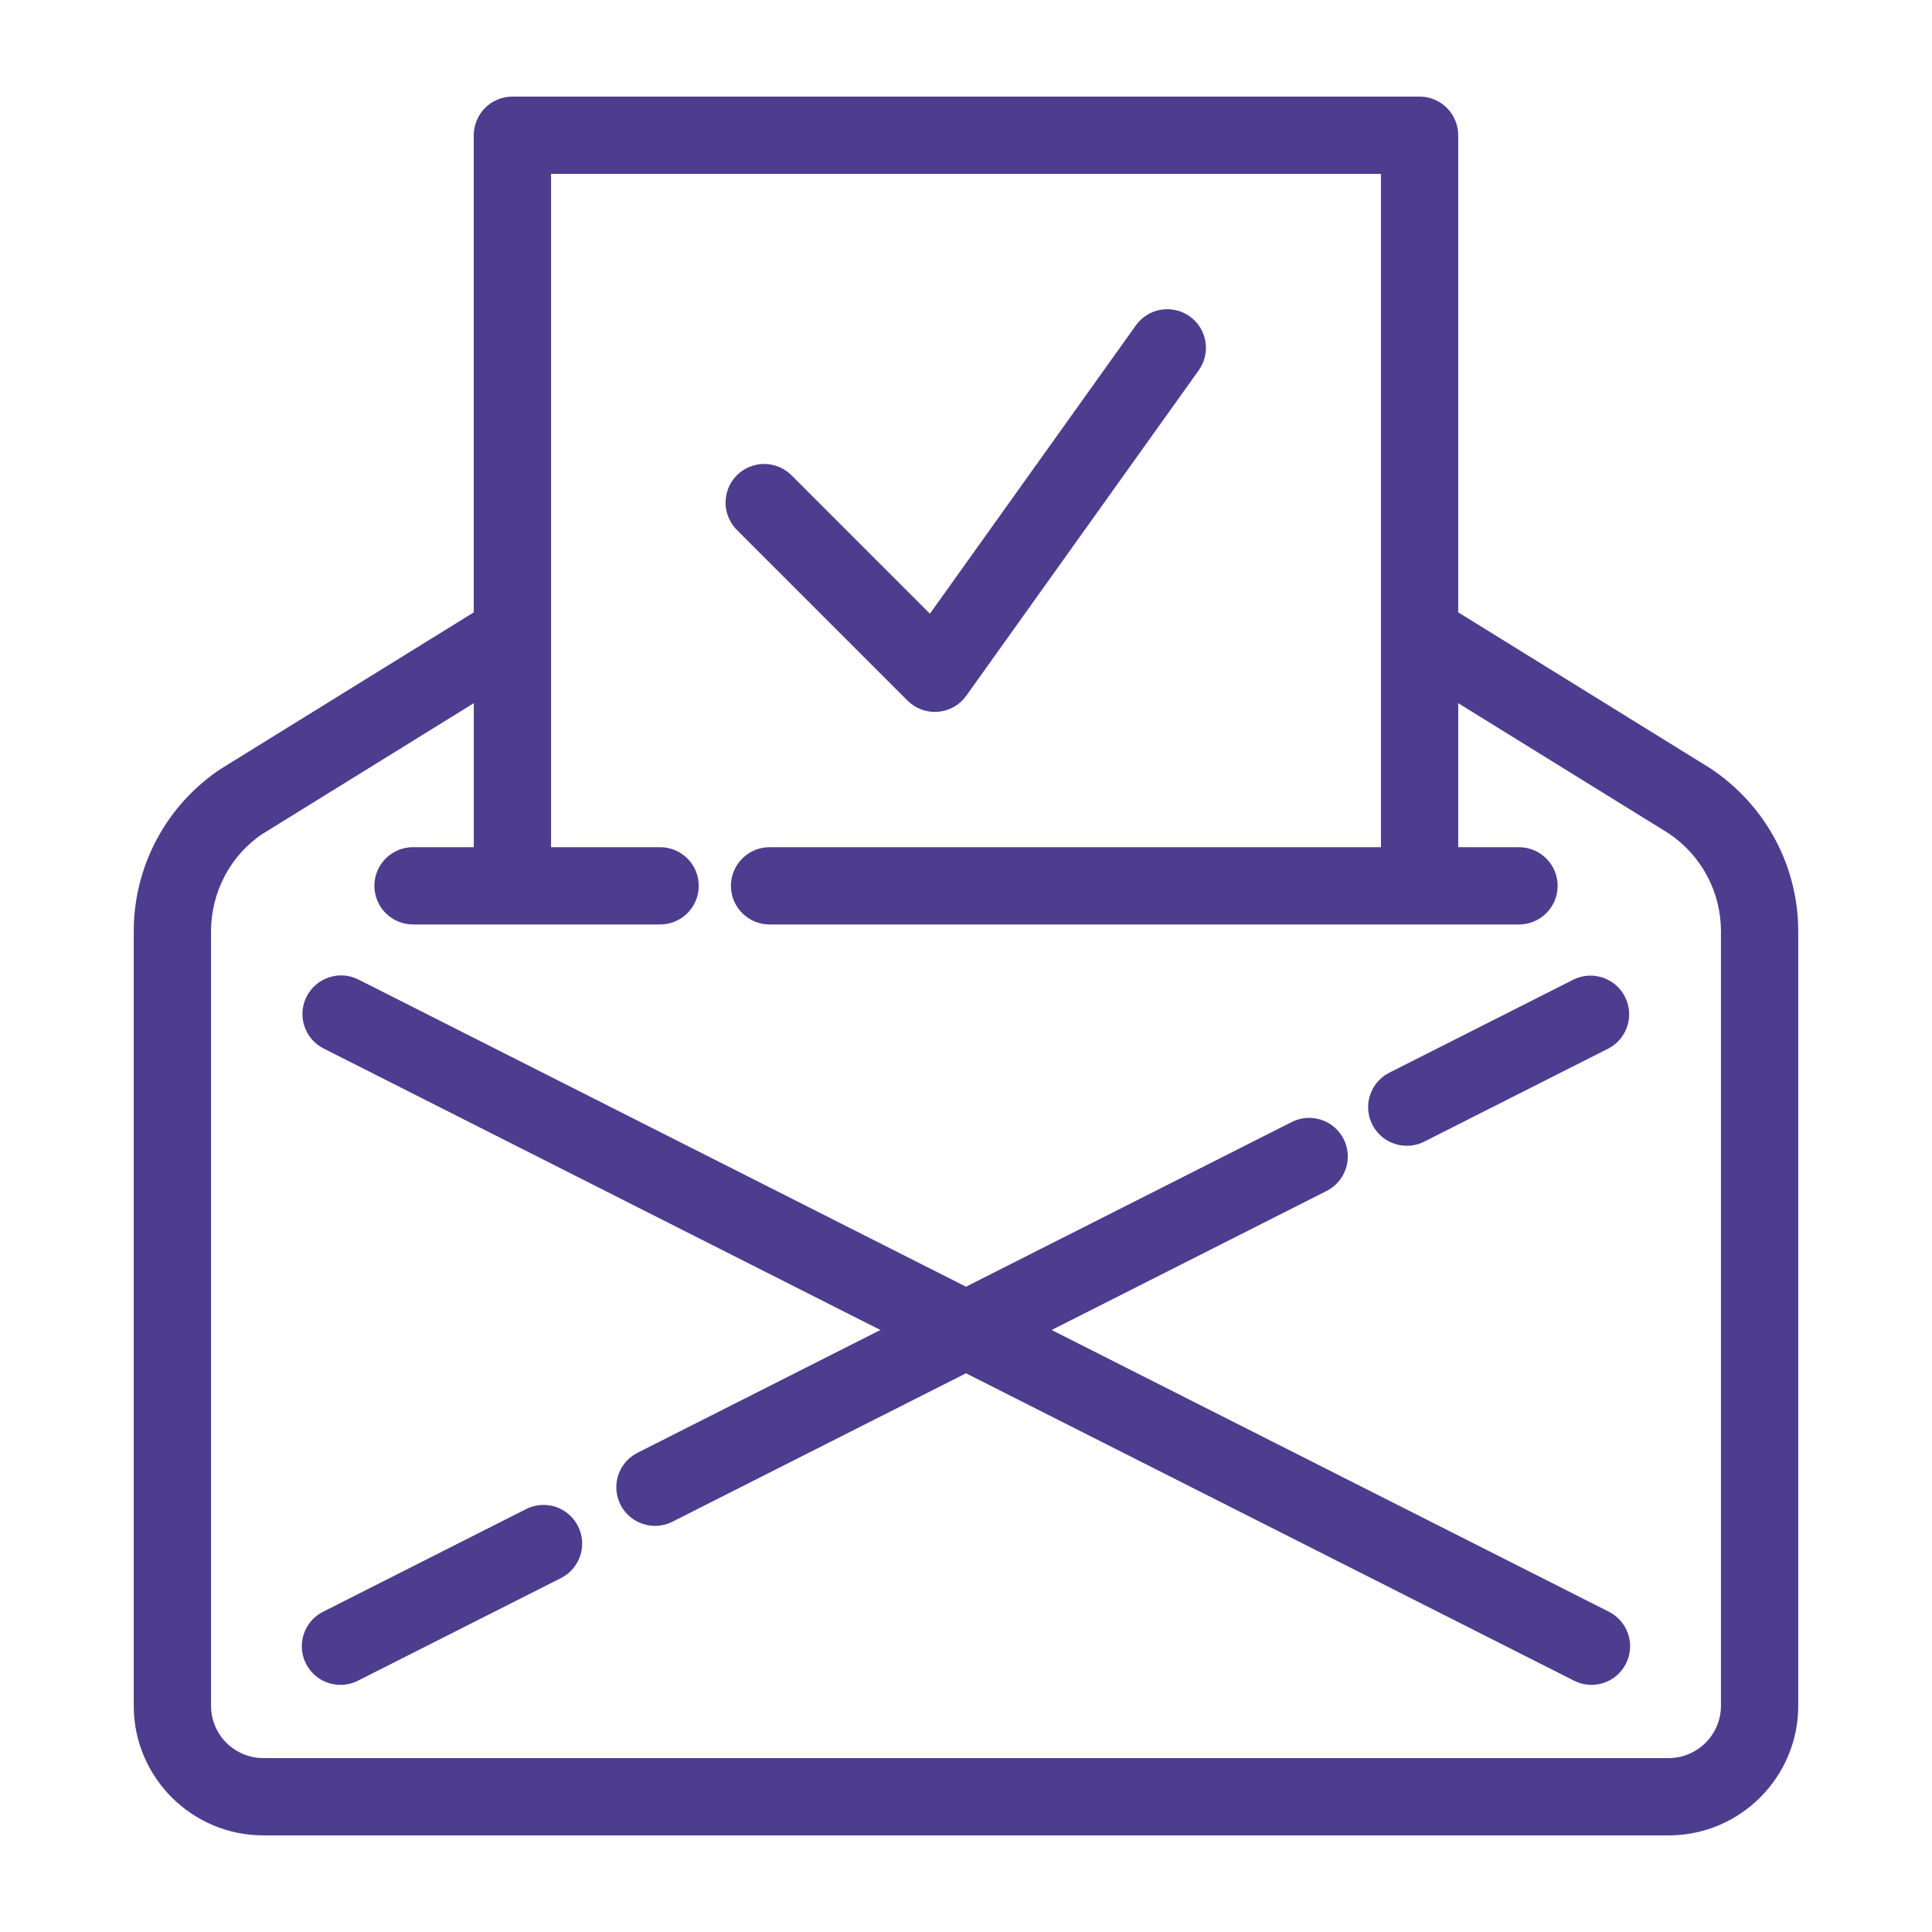 <svg width="90" height="90" viewBox="0 0 90 90" fill="none" xmlns="http://www.w3.org/2000/svg">
<path d="M83.769 79.462V43.394C83.769 40.338 82.254 37.506 79.666 35.786L67.929 28.525V6.3C67.929 5.823 67.739 5.365 67.402 5.027C67.064 4.69 66.606 4.5 66.129 4.5H23.87C23.393 4.5 22.935 4.69 22.598 5.027C22.26 5.365 22.07 5.823 22.07 6.3V28.526L10.284 35.818C9.035 36.648 8.011 37.774 7.304 39.097C6.596 40.419 6.228 41.896 6.23 43.395V79.462C6.23 82.792 8.939 85.5 12.269 85.5H77.73C81.06 85.5 83.769 82.791 83.769 79.462ZM9.83 79.462V43.394C9.83 41.546 10.746 39.834 12.228 38.847L22.071 32.757V39.465H19.24C18.763 39.465 18.305 39.655 17.967 39.992C17.63 40.33 17.44 40.788 17.44 41.265C17.44 41.742 17.63 42.2 17.967 42.538C18.305 42.875 18.763 43.065 19.24 43.065H30.751C31.228 43.065 31.686 42.875 32.024 42.538C32.361 42.2 32.551 41.742 32.551 41.265C32.551 40.788 32.361 40.33 32.024 39.992C31.686 39.655 31.228 39.465 30.751 39.465H25.671V8.1H64.33V39.466H35.849C35.372 39.466 34.914 39.656 34.577 39.993C34.239 40.331 34.05 40.788 34.05 41.266C34.05 41.743 34.239 42.201 34.577 42.539C34.914 42.876 35.372 43.066 35.849 43.066H70.76C71.238 43.066 71.696 42.876 72.033 42.539C72.371 42.201 72.561 41.743 72.561 41.266C72.561 40.788 72.371 40.331 72.033 39.993C71.696 39.656 71.238 39.466 70.76 39.466H67.929V32.757L77.722 38.815C78.476 39.317 79.095 39.998 79.522 40.797C79.949 41.596 80.171 42.488 80.169 43.394V79.461C80.168 80.107 79.911 80.727 79.454 81.184C78.997 81.641 78.377 81.898 77.731 81.899H12.269C11.622 81.899 11.002 81.642 10.545 81.185C10.088 80.728 9.831 80.108 9.83 79.462Z" fill="#4C3D8F"/>
<path d="M74.949 75.081L48.99 61.956L61.798 55.48C62.009 55.374 62.197 55.227 62.351 55.047C62.505 54.868 62.622 54.66 62.696 54.436C62.77 54.211 62.799 53.974 62.781 53.739C62.763 53.503 62.699 53.273 62.592 53.062C62.486 52.851 62.338 52.663 62.159 52.509C61.98 52.355 61.772 52.238 61.547 52.164C61.323 52.091 61.086 52.062 60.85 52.08C60.615 52.098 60.385 52.162 60.174 52.268L45 59.939L16.675 45.619C16.25 45.413 15.761 45.382 15.314 45.533C14.866 45.684 14.496 46.005 14.283 46.426C14.069 46.848 14.03 47.336 14.174 47.786C14.318 48.236 14.633 48.611 15.051 48.831L41.011 61.956L29.702 67.674C29.34 67.856 29.049 68.155 28.878 68.522C28.707 68.89 28.666 69.305 28.76 69.699C28.854 70.093 29.079 70.444 29.397 70.695C29.716 70.946 30.11 71.082 30.515 71.08C30.789 71.08 31.066 71.018 31.326 70.886L45 63.973L73.326 78.293C73.536 78.4 73.766 78.464 74.002 78.482C74.238 78.5 74.475 78.472 74.7 78.398C74.924 78.324 75.132 78.207 75.311 78.052C75.49 77.898 75.638 77.71 75.744 77.499C75.959 77.073 75.996 76.579 75.847 76.125C75.698 75.672 75.375 75.296 74.949 75.081ZM73.326 45.619L64.724 49.968C64.362 50.15 64.072 50.449 63.901 50.817C63.73 51.184 63.688 51.599 63.782 51.993C63.877 52.388 64.101 52.739 64.42 52.989C64.739 53.24 65.132 53.376 65.538 53.374C65.811 53.374 66.089 53.312 66.349 53.18L74.95 48.832C75.362 48.609 75.671 48.234 75.811 47.786C75.951 47.339 75.911 46.855 75.699 46.436C75.488 46.018 75.121 45.699 74.678 45.546C74.235 45.394 73.75 45.42 73.326 45.619ZM24.553 70.276L15.051 75.081C14.688 75.263 14.398 75.562 14.227 75.93C14.056 76.297 14.015 76.712 14.109 77.106C14.203 77.5 14.428 77.851 14.746 78.102C15.065 78.353 15.459 78.489 15.864 78.487C16.138 78.487 16.415 78.425 16.675 78.293L26.177 73.49C26.589 73.266 26.898 72.891 27.038 72.444C27.178 71.996 27.138 71.512 26.926 71.094C26.715 70.675 26.349 70.356 25.905 70.203C25.462 70.051 24.977 70.077 24.553 70.276ZM42.276 32.636C42.461 32.821 42.684 32.964 42.929 33.054C43.175 33.144 43.437 33.179 43.698 33.158C43.958 33.136 44.211 33.058 44.438 32.929C44.666 32.799 44.862 32.622 45.013 32.409L55.842 17.249C55.98 17.057 56.078 16.84 56.131 16.609C56.184 16.379 56.192 16.14 56.153 15.907C56.114 15.674 56.03 15.451 55.905 15.25C55.779 15.05 55.616 14.876 55.424 14.738C55.231 14.601 55.014 14.503 54.783 14.45C54.553 14.396 54.315 14.389 54.081 14.428C53.848 14.466 53.625 14.551 53.425 14.676C53.224 14.801 53.05 14.965 52.913 15.157L43.319 28.588L36.894 22.163C36.727 21.991 36.529 21.854 36.309 21.759C36.09 21.665 35.853 21.615 35.614 21.613C35.376 21.611 35.139 21.657 34.917 21.747C34.696 21.837 34.495 21.971 34.326 22.14C34.157 22.309 34.023 22.51 33.933 22.731C33.842 22.953 33.797 23.19 33.799 23.429C33.801 23.668 33.851 23.904 33.945 24.123C34.039 24.343 34.176 24.542 34.348 24.708L42.276 32.636Z" fill="#4C3D8F"/>
</svg>
